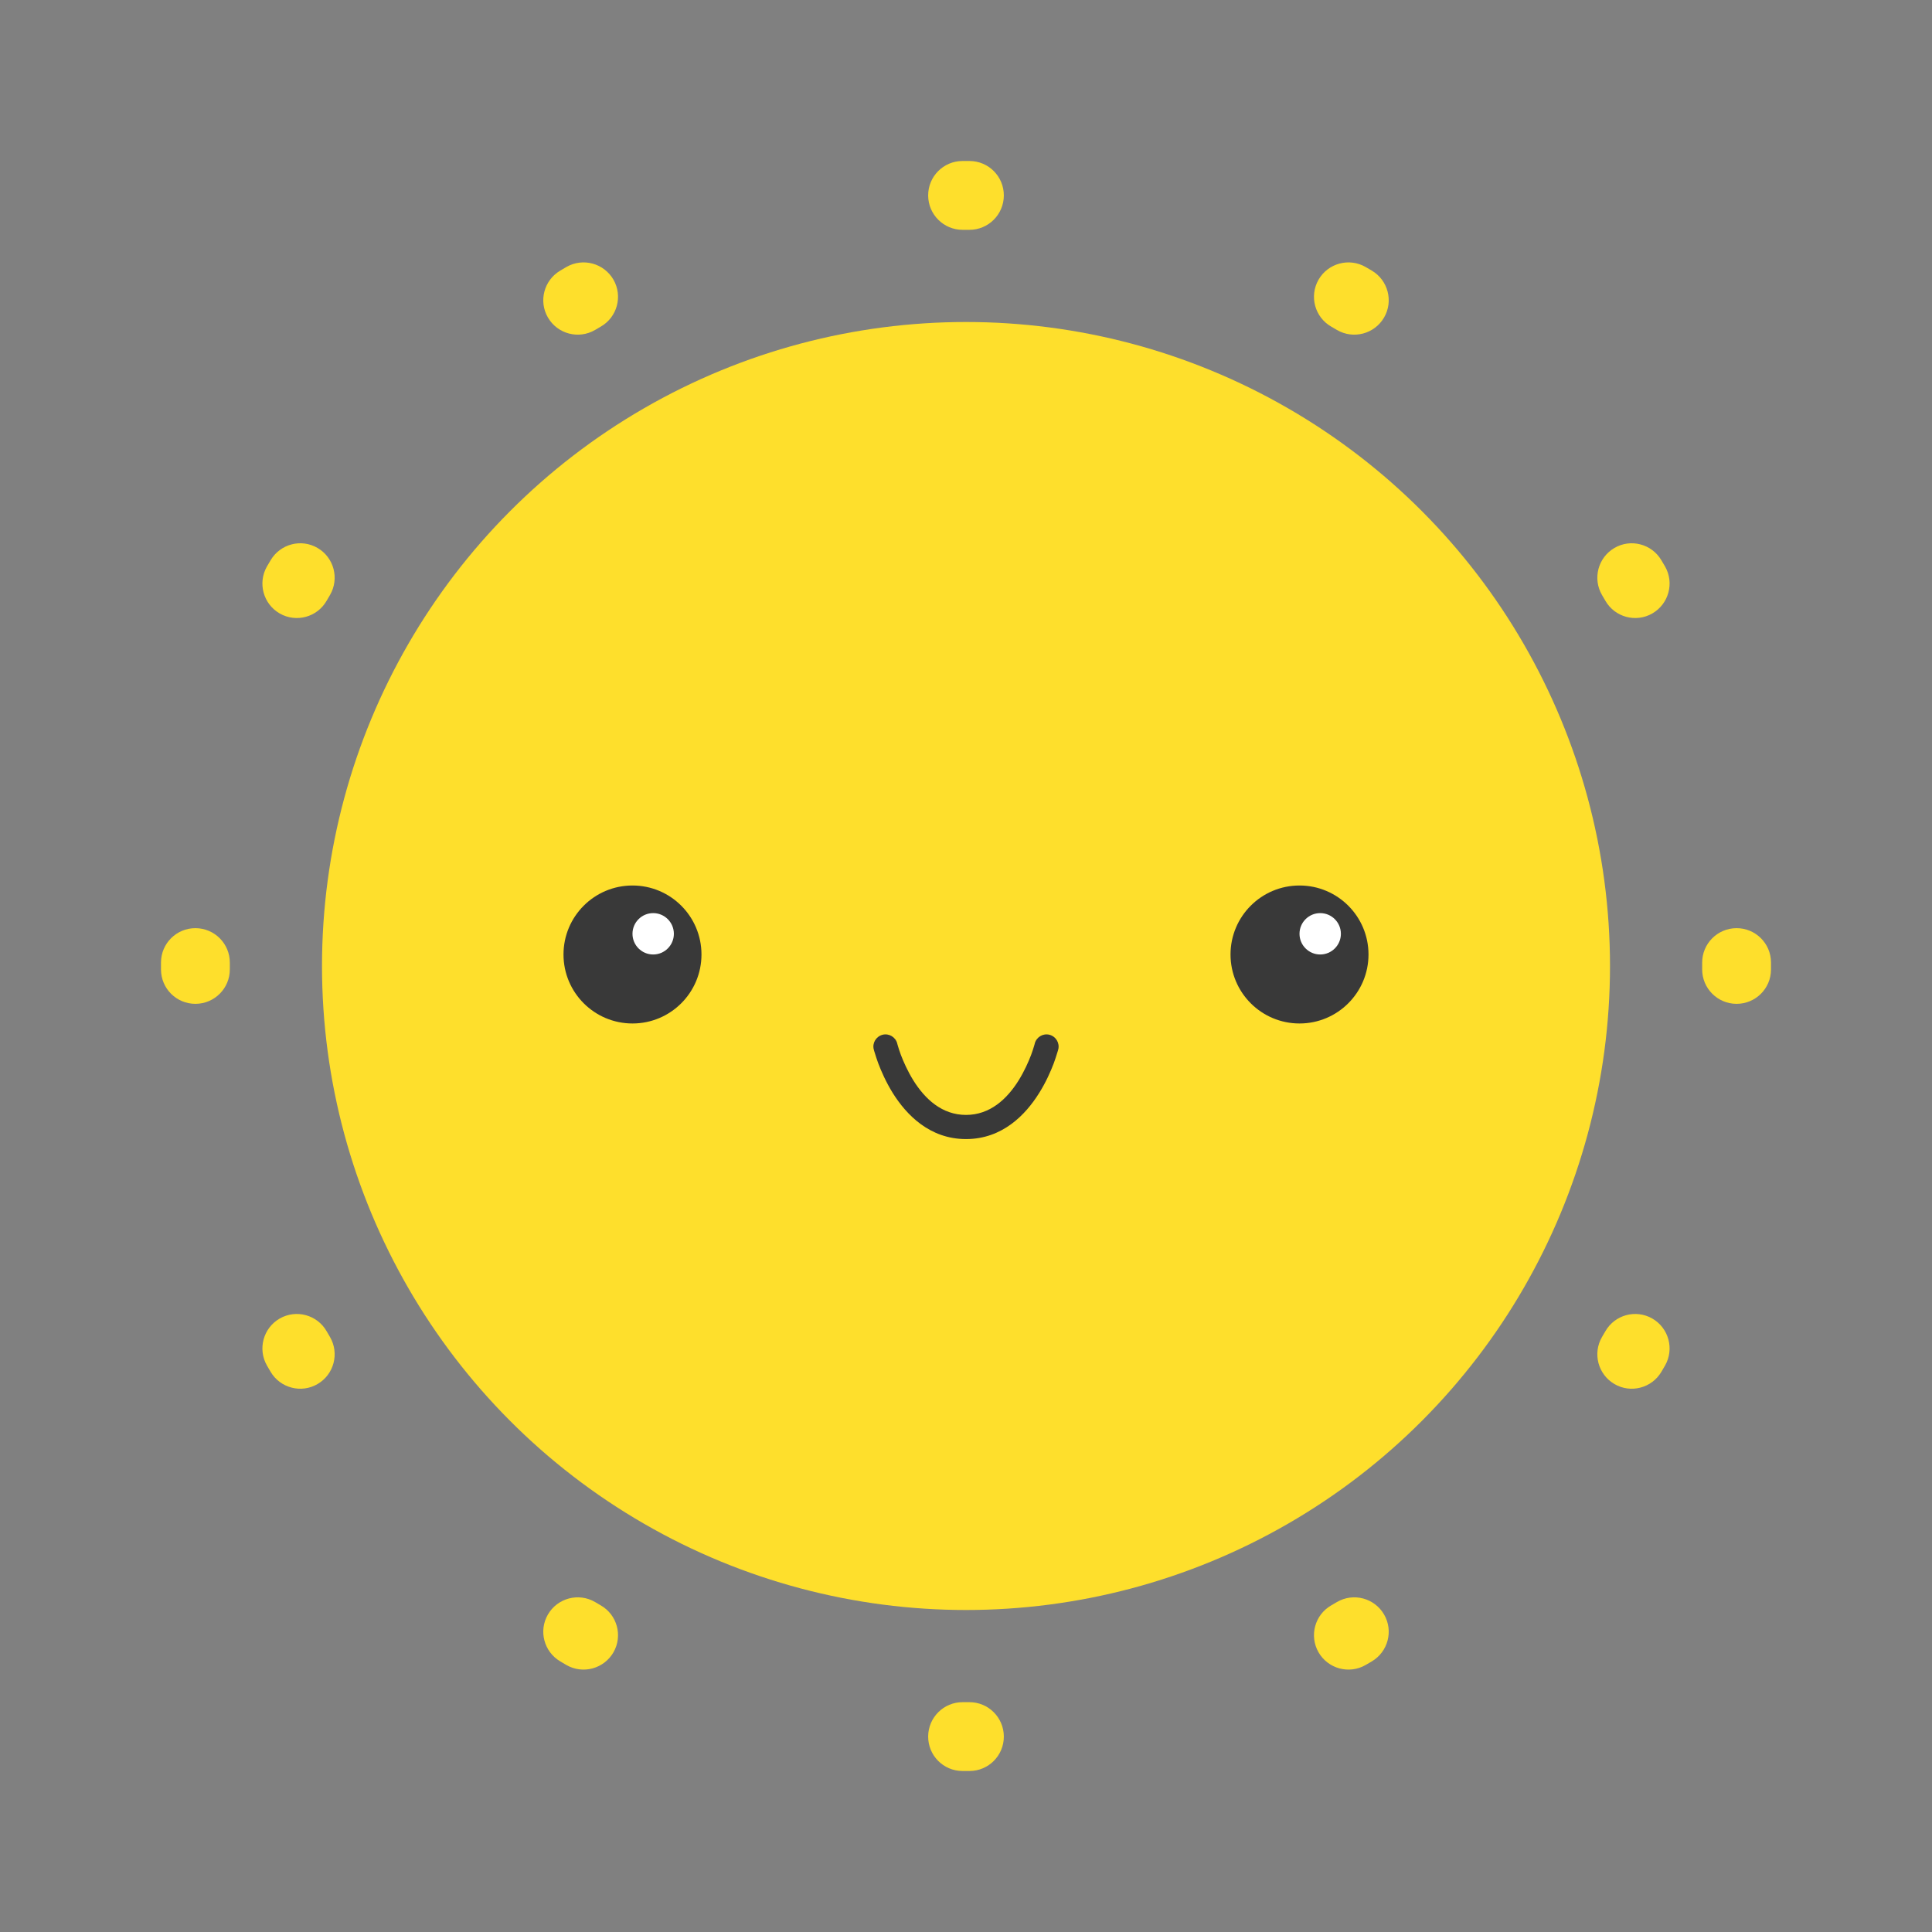 <svg width="24" height="24" viewBox="0 0 24 24" fill="none" xmlns="http://www.w3.org/2000/svg">
<rect x="0" y="0" width="24" height="24" fill="#808080" stroke="none"/>
<circle cx="12" cy="12" r="8" fill="#FEDF2C"/>
<path fill-rule="evenodd" clip-rule="evenodd" d="M11.955 2C11.97 2 11.985 2 12 2C12.015 2 12.03 2 12.045 2C12.281 2.001 12.471 2.193 12.47 2.429C12.469 2.665 12.277 2.856 12.041 2.855C12.027 2.855 12.014 2.855 12 2.855C11.986 2.855 11.973 2.855 11.959 2.855C11.723 2.856 11.531 2.665 11.53 2.429C11.529 2.193 11.719 2.001 11.955 2ZM7.621 3.475C7.738 3.68 7.667 3.941 7.462 4.058C7.439 4.072 7.415 4.085 7.392 4.099C7.188 4.218 6.926 4.149 6.807 3.945C6.688 3.742 6.757 3.48 6.961 3.361C6.986 3.346 7.012 3.331 7.037 3.316C7.242 3.199 7.503 3.27 7.621 3.475ZM16.379 3.475C16.497 3.27 16.758 3.199 16.963 3.316C16.988 3.331 17.014 3.346 17.04 3.361C17.243 3.48 17.312 3.742 17.193 3.945C17.074 4.149 16.812 4.218 16.608 4.099C16.585 4.085 16.561 4.072 16.538 4.058C16.333 3.941 16.262 3.68 16.379 3.475ZM3.945 6.807C4.149 6.926 4.218 7.188 4.099 7.392C4.085 7.415 4.072 7.439 4.058 7.462C3.941 7.667 3.68 7.738 3.475 7.621C3.27 7.503 3.199 7.242 3.316 7.037C3.331 7.012 3.346 6.986 3.361 6.961C3.48 6.757 3.742 6.688 3.945 6.807ZM20.055 6.807C20.258 6.688 20.52 6.757 20.639 6.961C20.654 6.986 20.669 7.012 20.684 7.037C20.801 7.242 20.73 7.503 20.525 7.621C20.32 7.738 20.059 7.667 19.942 7.462C19.928 7.439 19.915 7.415 19.901 7.392C19.782 7.188 19.851 6.926 20.055 6.807ZM2.429 11.53C2.665 11.531 2.856 11.723 2.855 11.959C2.855 11.973 2.855 11.986 2.855 12C2.855 12.014 2.855 12.027 2.855 12.041C2.856 12.277 2.665 12.469 2.429 12.47C2.193 12.471 2.001 12.281 2 12.045C2 12.03 2 12.015 2 12C2 11.985 2 11.97 2 11.955C2.001 11.719 2.193 11.529 2.429 11.53ZM21.571 11.53C21.807 11.529 21.999 11.719 22 11.955C22 11.97 22 11.985 22 12C22 12.015 22 12.03 22 12.045C21.999 12.281 21.807 12.471 21.571 12.47C21.335 12.469 21.144 12.277 21.145 12.041C21.145 12.027 21.145 12.014 21.145 12C21.145 11.986 21.145 11.973 21.145 11.959C21.144 11.723 21.335 11.531 21.571 11.53ZM3.475 16.379C3.68 16.262 3.941 16.333 4.058 16.538C4.072 16.561 4.085 16.585 4.099 16.608C4.218 16.812 4.149 17.074 3.945 17.193C3.742 17.312 3.48 17.243 3.361 17.04C3.346 17.014 3.331 16.988 3.316 16.963C3.199 16.758 3.27 16.497 3.475 16.379ZM20.525 16.379C20.73 16.497 20.801 16.758 20.684 16.963C20.669 16.988 20.654 17.014 20.639 17.04C20.52 17.243 20.258 17.312 20.055 17.193C19.851 17.074 19.782 16.812 19.901 16.608C19.915 16.585 19.928 16.561 19.942 16.538C20.059 16.333 20.32 16.262 20.525 16.379ZM6.807 20.055C6.926 19.851 7.188 19.782 7.392 19.901C7.415 19.915 7.439 19.928 7.462 19.942C7.667 20.059 7.738 20.32 7.621 20.525C7.503 20.73 7.242 20.801 7.037 20.684C7.012 20.669 6.986 20.654 6.961 20.639C6.757 20.52 6.688 20.258 6.807 20.055ZM17.193 20.055C17.312 20.258 17.243 20.52 17.04 20.639C17.014 20.654 16.988 20.669 16.963 20.684C16.758 20.801 16.497 20.73 16.379 20.525C16.262 20.32 16.333 20.059 16.538 19.942C16.561 19.928 16.585 19.915 16.608 19.901C16.812 19.782 17.074 19.851 17.193 20.055ZM11.53 21.571C11.531 21.335 11.723 21.144 11.959 21.145C11.973 21.145 11.986 21.145 12 21.145C12.014 21.145 12.027 21.145 12.041 21.145C12.277 21.144 12.469 21.335 12.47 21.571C12.471 21.807 12.281 21.999 12.045 22C12.036 22 12.027 22 12.018 22C12.012 22 12.006 22 12 22C11.985 22 11.97 22 11.955 22C11.719 21.999 11.529 21.807 11.53 21.571Z" fill="#FEDF2C"/>
<path fill-rule="evenodd" clip-rule="evenodd" d="M11.146 12.963C11.125 12.883 11.044 12.834 10.964 12.854C10.883 12.875 10.834 12.956 10.854 13.036L11 13C10.854 13.036 10.854 13.036 10.854 13.036L10.855 13.038L10.856 13.041L10.858 13.051C10.861 13.059 10.864 13.072 10.869 13.086C10.878 13.117 10.892 13.159 10.91 13.209C10.948 13.309 11.007 13.444 11.091 13.579C11.259 13.847 11.548 14.15 12 14.15C12.452 14.15 12.741 13.847 12.908 13.579C12.993 13.444 13.052 13.309 13.09 13.209C13.108 13.159 13.122 13.117 13.131 13.086C13.136 13.072 13.139 13.059 13.142 13.051L13.144 13.041L13.145 13.038L13.146 13.037C13.146 13.037 13.146 13.036 13 13L13.146 13.037C13.166 12.956 13.117 12.875 13.036 12.854C12.956 12.834 12.875 12.883 12.854 12.963M12.854 12.963L12.854 12.965L12.852 12.972C12.851 12.978 12.848 12.987 12.844 12.999C12.837 13.024 12.825 13.06 12.809 13.104C12.776 13.191 12.725 13.306 12.654 13.421C12.509 13.653 12.298 13.85 12 13.85C11.702 13.85 11.491 13.653 11.346 13.421C11.275 13.306 11.224 13.191 11.191 13.104C11.175 13.06 11.163 13.024 11.156 12.999C11.152 12.987 11.149 12.978 11.148 12.972L11.146 12.965L11.146 12.963C11.146 12.963 11.146 12.963 11.146 12.963" fill="#393939"/>
<circle cx="7.857" cy="11.857" r="0.857" fill="#393939"/>
<circle cx="8.114" cy="11.6" r="0.257" fill="white"/>
<circle cx="16.143" cy="11.857" r="0.857" fill="#393939"/>
<circle cx="16.4" cy="11.6" r="0.257" fill="white"/>
</svg>
